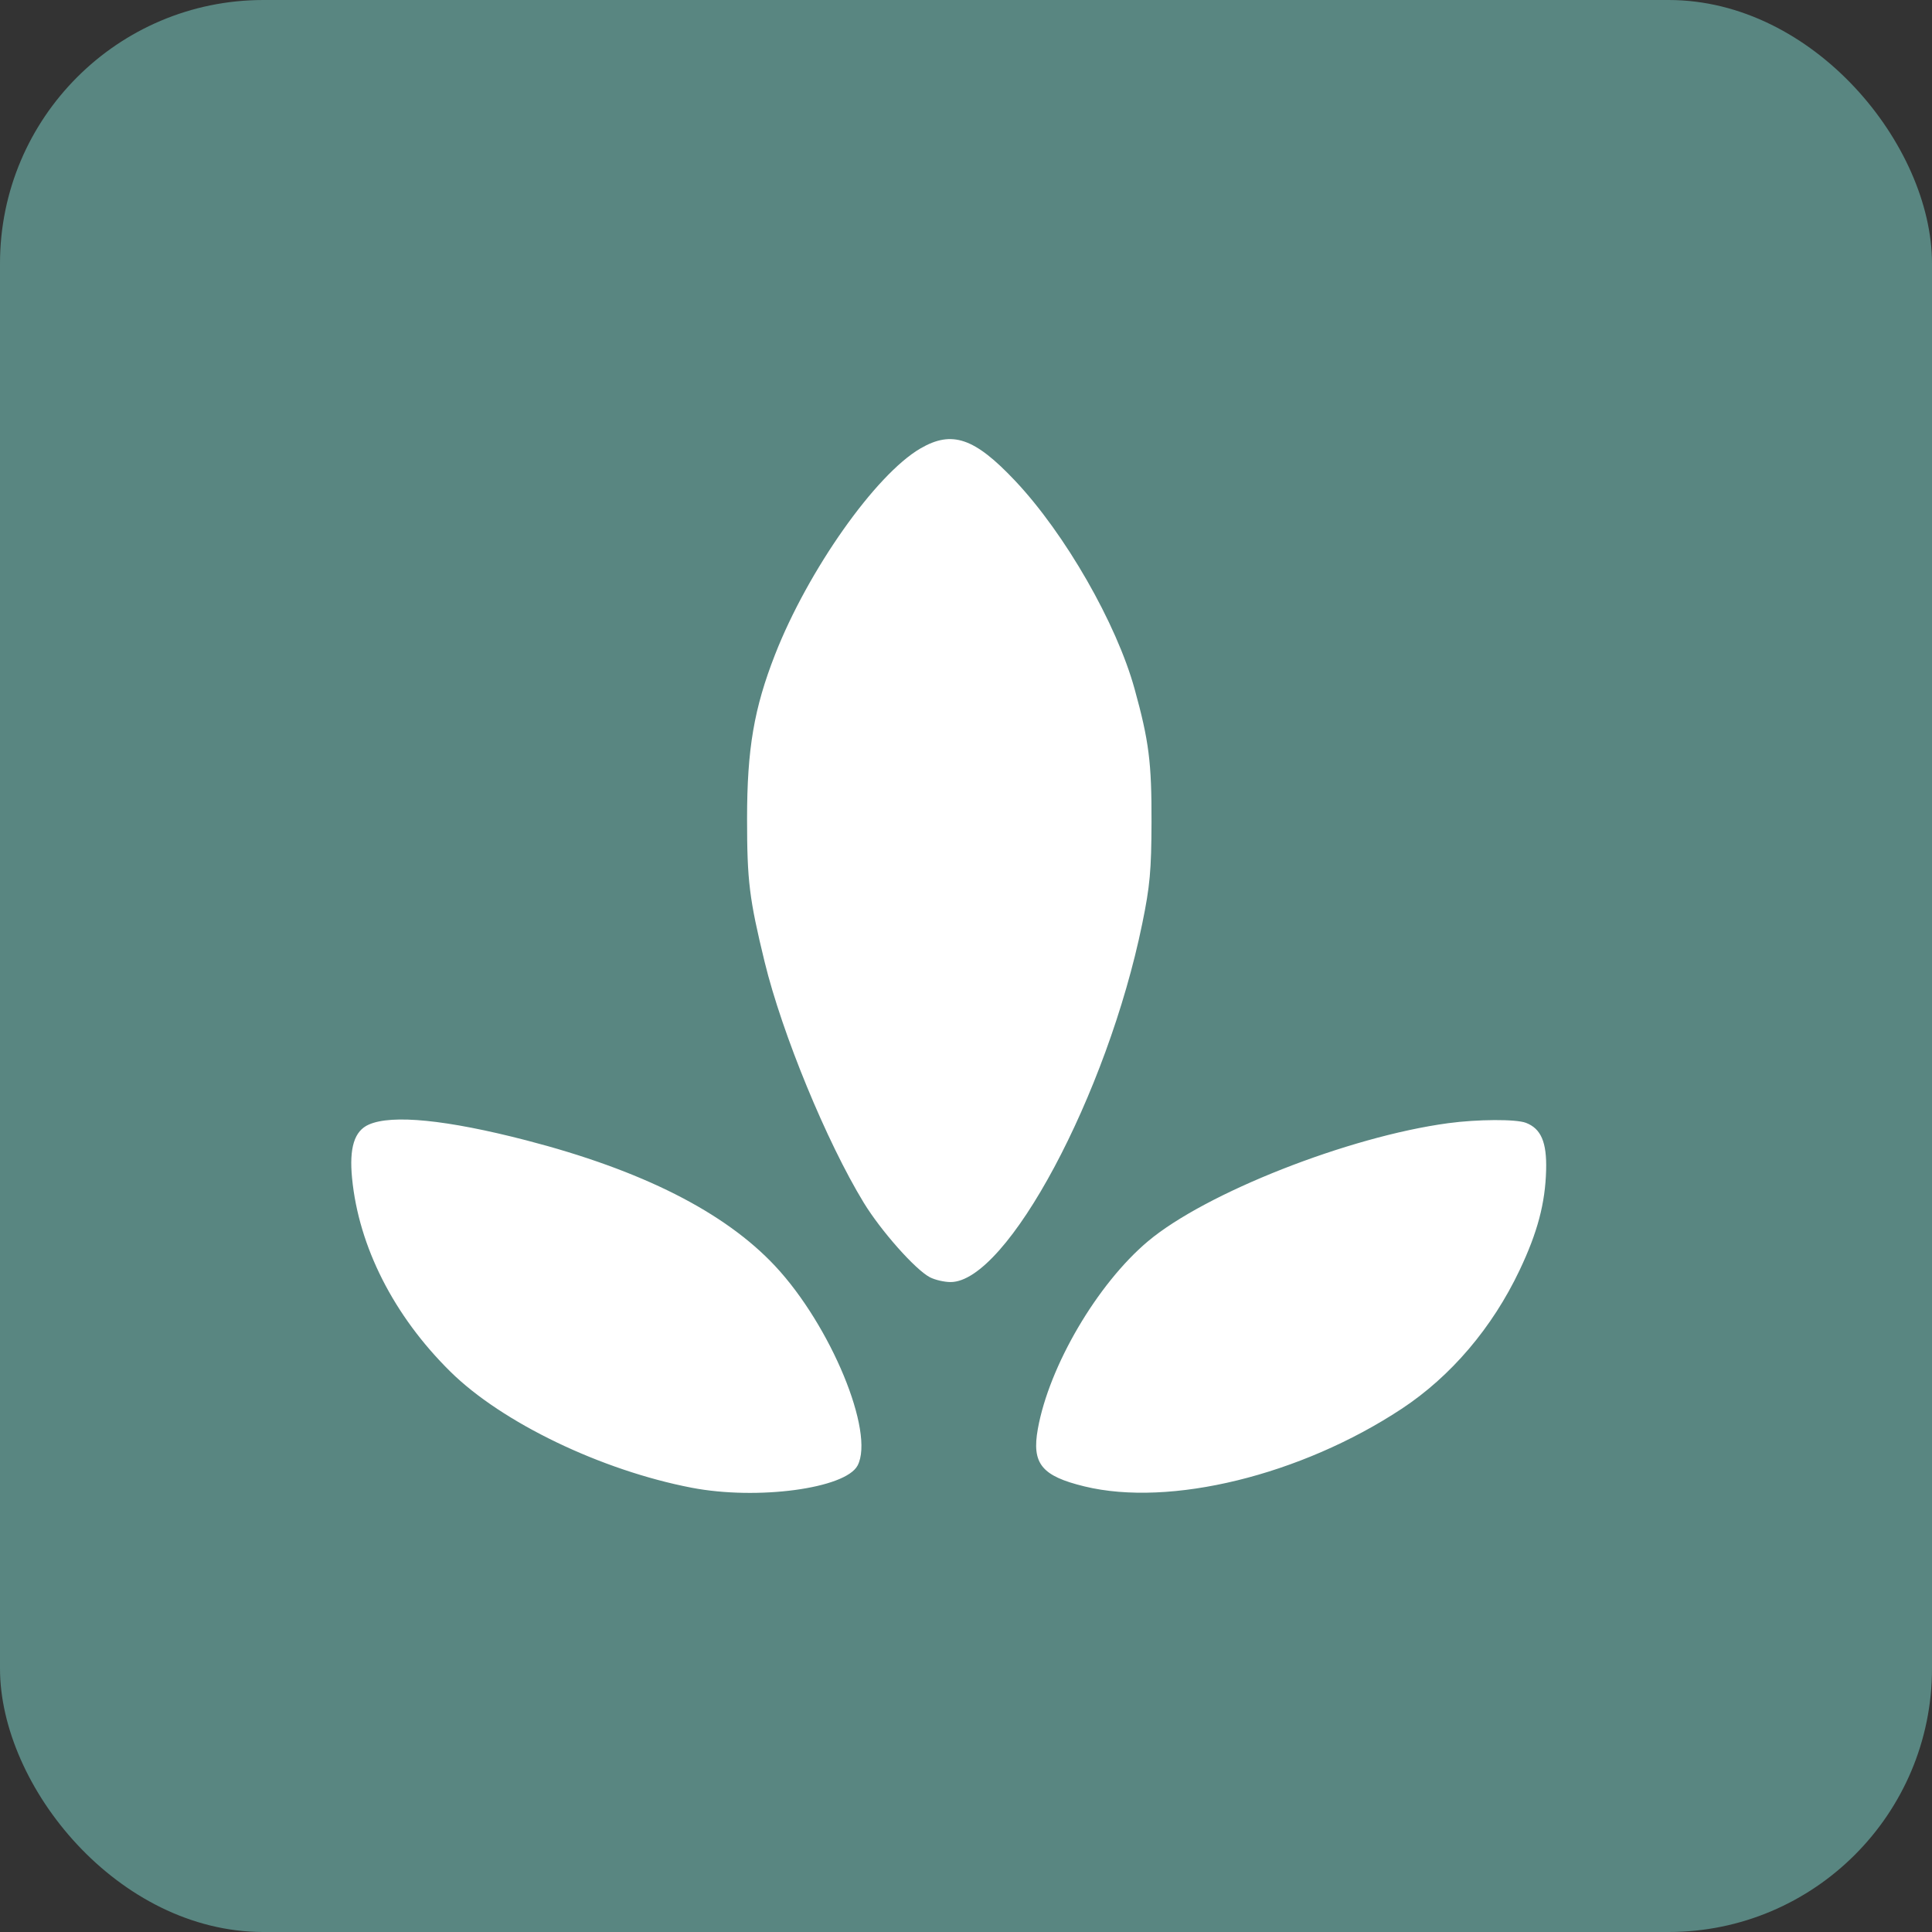 <svg width="44" height="44" viewBox="0 0 44 44" fill="none" xmlns="http://www.w3.org/2000/svg">
<rect x="0" y="0" width="44" height="44" fill="#333333" stroke="none"/>
<rect width="44" height="44" rx="6" fill="#598681"/>
<path fill-rule="evenodd" clip-rule="evenodd" d="M20.961 10.214C19.939 10.809 18.399 12.994 17.651 14.908C17.172 16.133 17.014 17.058 17.014 18.645C17.014 20.065 17.064 20.468 17.415 21.911C17.814 23.546 18.825 26.002 19.669 27.387C20.06 28.029 20.843 28.912 21.176 29.088C21.291 29.148 21.504 29.198 21.649 29.198C22.933 29.198 25.217 24.928 26.014 21.035C26.189 20.184 26.222 19.818 26.225 18.724C26.229 17.364 26.166 16.872 25.84 15.692C25.427 14.196 24.256 12.156 23.12 10.951C22.194 9.969 21.681 9.794 20.961 10.214ZM8.4 25.611C8.07 25.756 7.951 26.138 8.018 26.831C8.17 28.394 8.969 29.968 10.257 31.238C11.432 32.398 13.691 33.485 15.752 33.882C17.247 34.17 19.254 33.902 19.531 33.376C19.927 32.623 18.923 30.192 17.655 28.835C16.503 27.603 14.618 26.651 11.982 25.969C10.175 25.502 8.929 25.377 8.4 25.611ZM32.98 25.58C30.71 25.886 27.453 27.169 26.142 28.271C24.989 29.242 23.893 31.11 23.636 32.543C23.494 33.334 23.722 33.615 24.698 33.852C26.648 34.327 29.626 33.598 31.92 32.086C33.043 31.346 33.986 30.238 34.607 28.929C35.016 28.068 35.192 27.405 35.212 26.647C35.229 26.014 35.097 25.705 34.753 25.572C34.528 25.485 33.653 25.489 32.98 25.58Z" fill="white"/>
</svg>
